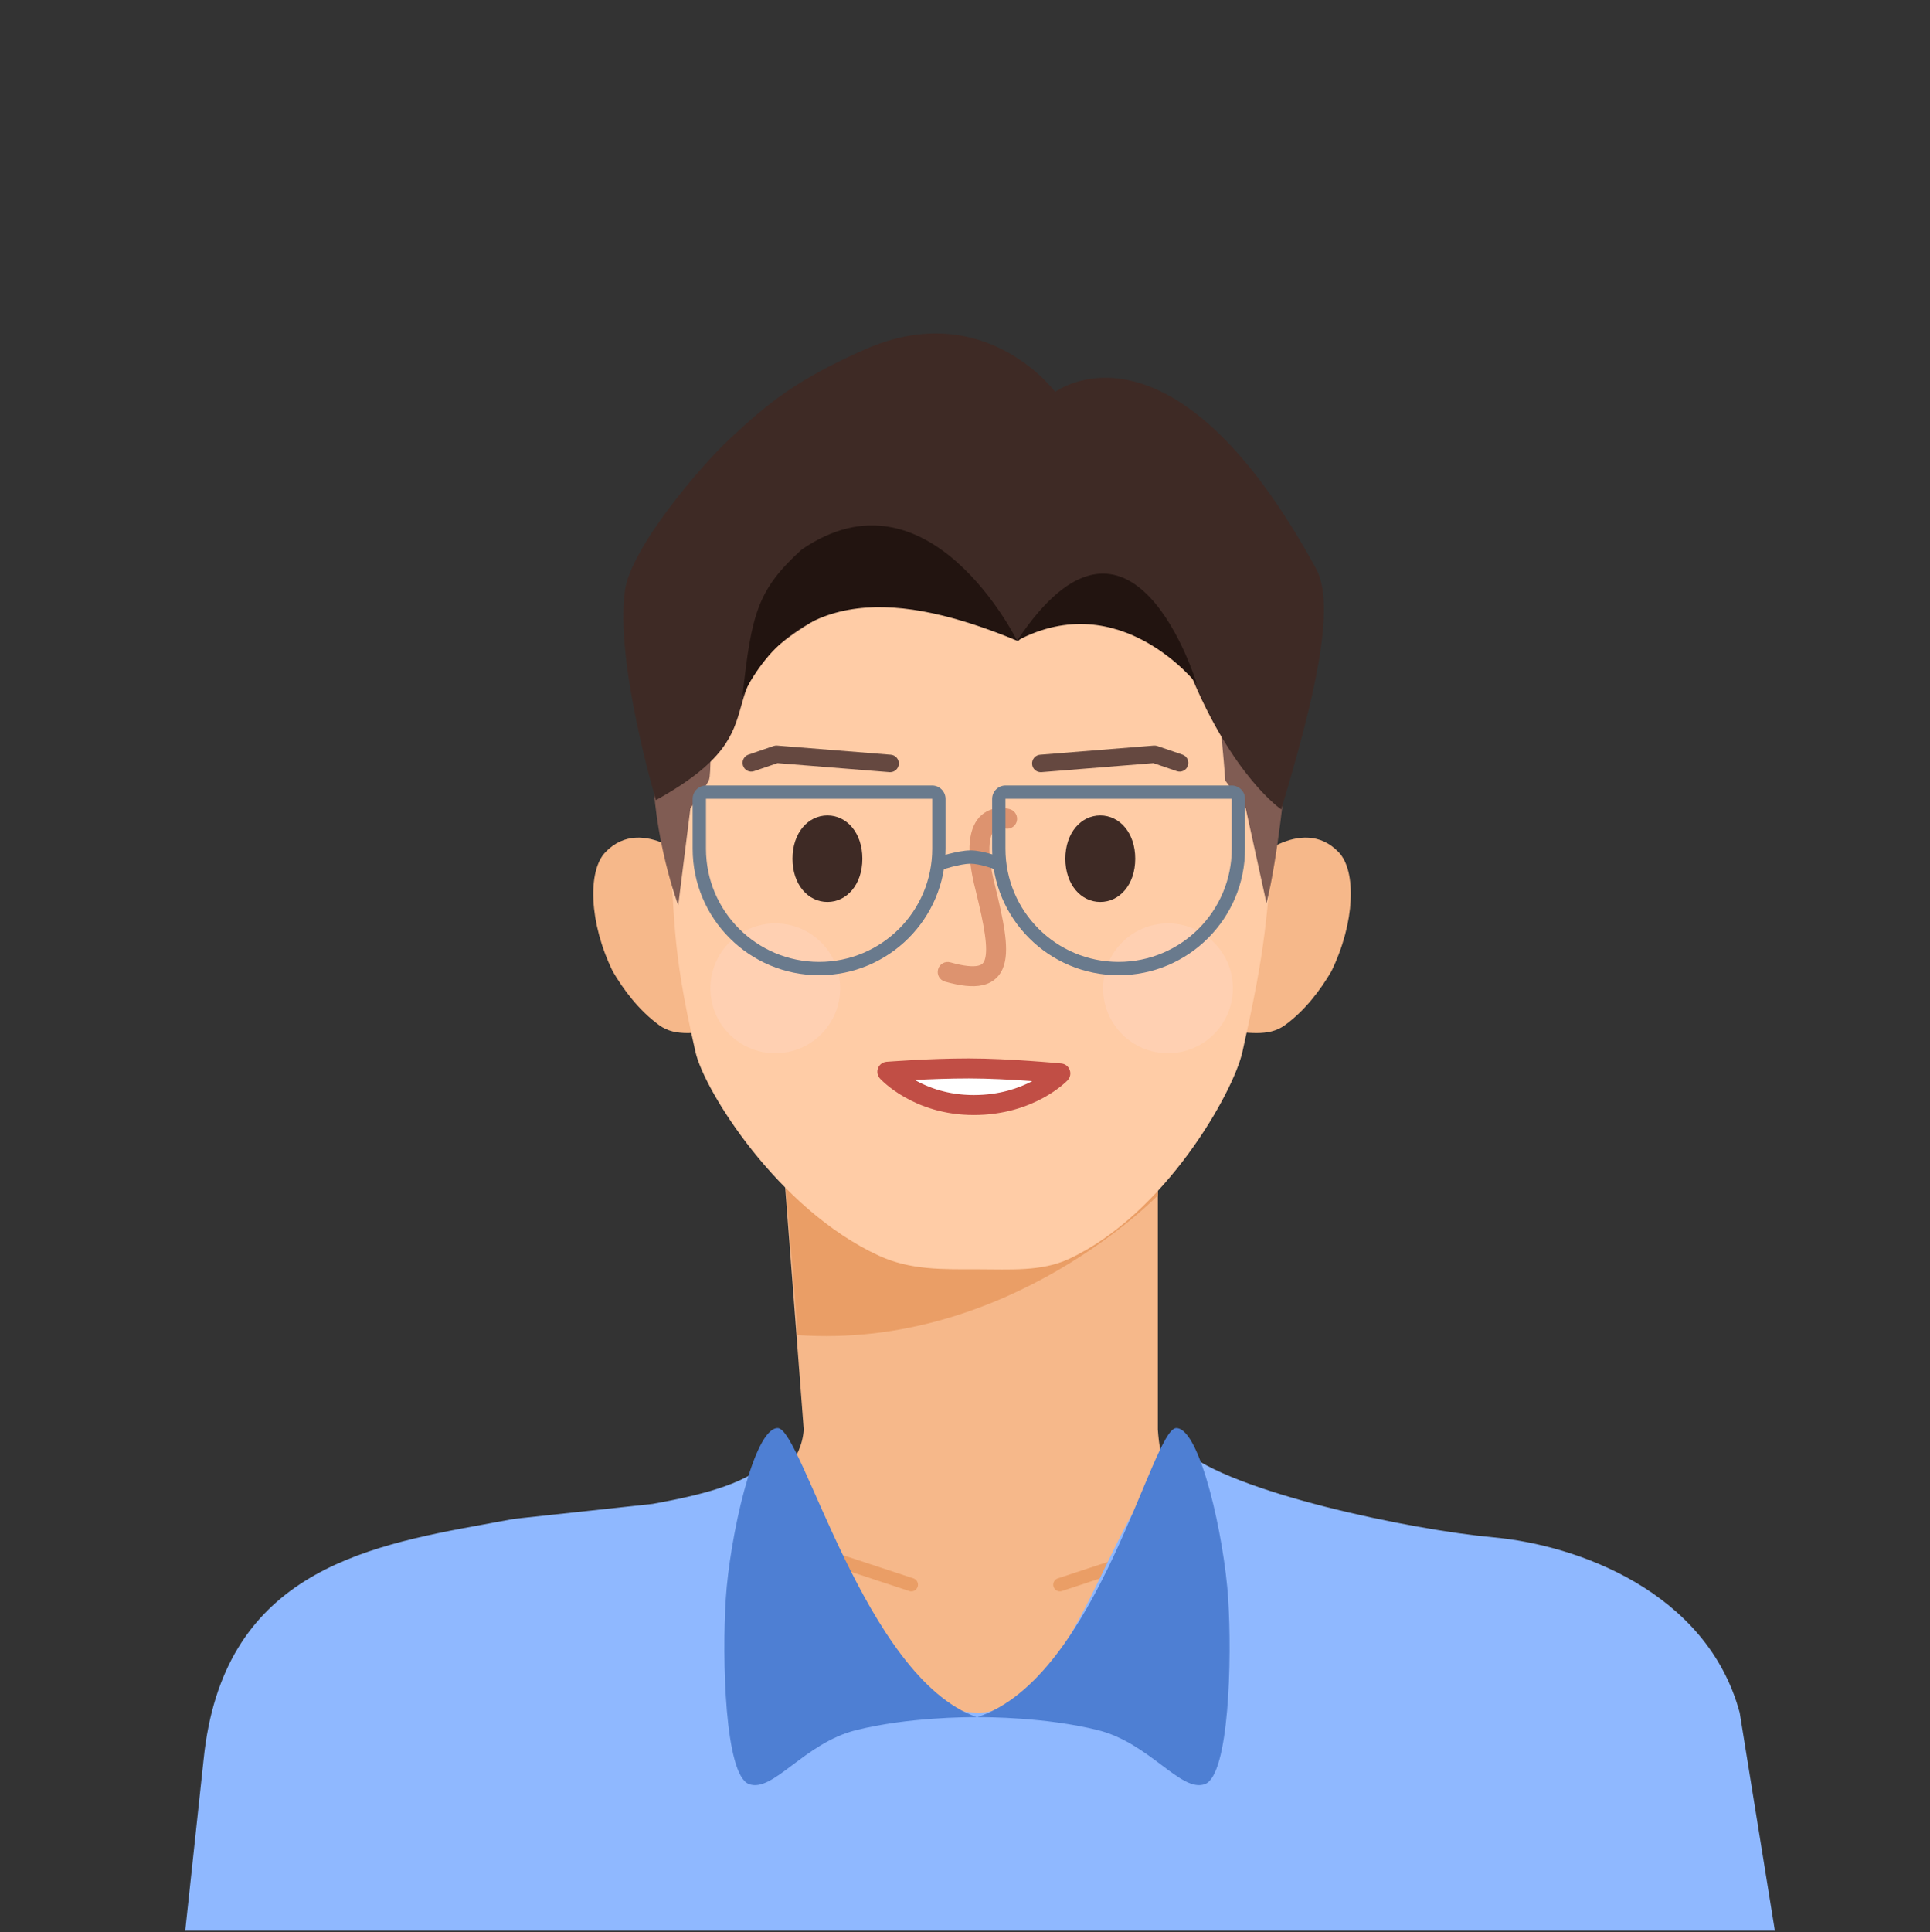 <?xml version="1.0" standalone="no"?><!DOCTYPE svg PUBLIC "-//W3C//DTD SVG 1.1//EN" "http://www.w3.org/Graphics/SVG/1.1/DTD/svg11.dtd"><svg height="1025" node-id="1" sillyvg="true" template-height="1025" template-width="1024" version="1.1" viewBox="0 0 1024 1025" width="1024" xmlns="http://www.w3.org/2000/svg" xmlns:xlink="http://www.w3.org/1999/xlink"><rect x="0" y="0" width="1024" height="1025" fill="#333333" stroke="none"/><defs node-id="32"></defs><path d="M -1024.00 1024.13 L 0.00 1024.13 L 0.00 2048.13 L -1024.00 2048.13 Z" fill="#fff7eb" fill-rule="nonzero" node-id="34" stroke="none" target-height="1024" target-width="1024" target-x="-1024" target-y="1024.13"></path><path d="M 426.44 758.32 L 412.65 578.45 L 614.31 578.45 L 614.31 758.32 C 616.32 788.25 629.25 817.90 717.89 824.08 C 710.82 880.62 759.41 976.46 520.89 975.95 C 282.37 975.45 315.94 859.74 313.29 812.03 C 378.36 814.68 424.36 789.32 426.44 758.32 Z" fill="#f6b88a" fill-rule="evenodd" node-id="36" stroke="none" target-height="398.006" target-width="477.04" target-x="282.37" target-y="578.45"></path><path d="M 483.51 840.59 L 422.76 820.58" fill="none" node-id="38" stroke="#ea9e66" stroke-linecap="round" stroke-width="7.062" target-height="20.007" target-width="60.744" target-x="422.764" target-y="820.581"></path><path d="M 562.34 840.59 L 623.08 820.58" fill="none" node-id="40" stroke="#ea9e66" stroke-linecap="round" stroke-width="7.062" target-height="20.007" target-width="60.744" target-x="562.34" target-y="820.581"></path><path d="M 614.31 634.09 C 614.31 634.09 535.22 716.12 423.03 708.17 C 423.03 698.45 412.65 580.22 412.65 580.22 L 614.31 580.22 L 614.31 634.09 Z" fill="#ea9e66" fill-rule="evenodd" node-id="42" stroke="none" target-height="135.904" target-width="201.662" target-x="412.646" target-y="580.217"></path><path d="M 369.55 458.92 C 369.55 458.92 341.16 431.24 321.17 452.08 C 311.76 461.90 312.41 489.28 325.09 515.24 C 330.93 525.20 339.02 535.98 349.68 543.75 C 358.85 550.45 369.61 547.21 382.78 547.03 L 369.55 458.92 Z" fill="#f6b88a" fill-rule="evenodd" node-id="44" stroke="none" target-height="119.208" target-width="71.024" target-x="311.756" target-y="431.243"></path><path d="M 661.92 458.92 C 661.92 458.92 690.31 431.24 710.29 452.08 C 719.71 461.90 719.05 489.28 706.38 515.24 C 700.54 525.20 692.44 535.98 681.79 543.75 C 672.61 550.45 661.85 547.21 648.69 547.03 L 661.92 458.92 Z" fill="#f6b88a" fill-rule="evenodd" node-id="46" stroke="none" target-height="119.208" target-width="71.024" target-x="648.687" target-y="431.243"></path><path d="M 511.38 208.71 C 393.60 208.71 344.65 308.82 354.09 431.31 C 358.54 489.05 355.63 499.40 369.01 558.04 C 373.63 578.34 412.70 641.38 466.35 666.08 C 483.15 673.81 500.25 673.28 519.29 673.28 C 535.74 673.28 552.50 674.55 566.94 667.88 C 618.12 644.21 654.43 579.30 659.17 558.04 C 671.96 500.59 671.96 489.48 676.59 431.31 C 686.28 309.49 637.08 208.71 519.29 208.71 L 511.38 208.71 Z" fill="#ffcca6" fill-rule="evenodd" node-id="48" stroke="none" target-height="465.842" target-width="341.631" target-x="344.654" target-y="208.712"></path><path d="M 552.20 409.60 C 549.82 409.60 547.79 407.77 547.60 405.34 C 547.40 402.80 549.29 400.56 551.83 400.35 L 612.17 395.49 C 612.82 395.44 613.44 395.52 614.04 395.72 L 627.37 400.29 C 629.78 401.11 631.07 403.75 630.24 406.17 C 629.42 408.58 626.79 409.90 624.37 409.05 L 611.96 404.80 L 552.58 409.59 C 552.45 409.60 552.32 409.60 552.20 409.60 Z" fill="#654840" fill-rule="evenodd" node-id="50" stroke="none" target-height="14.454" target-width="83.673" target-x="547.398" target-y="395.443"></path><path d="M 472.28 409.60 C 474.66 409.60 476.68 407.77 476.88 405.34 C 477.08 402.80 475.19 400.56 472.65 400.35 L 412.31 395.49 C 411.66 395.44 411.04 395.52 410.44 395.72 L 397.11 400.29 C 394.70 401.11 393.41 403.75 394.24 406.17 C 395.06 408.58 397.68 409.90 400.10 409.05 L 412.52 404.80 L 471.90 409.59 C 472.03 409.60 472.16 409.60 472.28 409.60 Z" fill="#654840" fill-rule="evenodd" node-id="52" stroke="none" target-height="14.454" target-width="83.674" target-x="393.407" target-y="395.443"></path><path d="M 650.11 414.07 L 660.94 428.79 L 671.96 479.09 C 677.75 456.48 682.53 410.46 682.53 404.43 C 682.53 308.32 628.26 238.34 521.79 238.34 C 398.48 238.34 346.32 304.60 346.32 404.30 C 346.32 444.22 359.85 480.22 359.85 480.22 L 366.31 428.79 C 366.31 428.79 375.56 415.72 376.19 413.70 C 378.54 406.17 374.13 351.82 382.07 322.58 C 382.07 322.58 466.12 289.90 535.66 320.06 C 535.66 320.06 580.30 294.09 637.63 321.32 C 645.79 352.85 650.11 414.07 650.11 414.07 Z" fill="#805c53" fill-rule="evenodd" node-id="54" stroke="none" target-height="241.876" target-width="336.213" target-x="346.316" target-y="238.345"></path><path d="M 348.01 424.43 C 348.01 424.43 326.03 350.85 331.64 312.89 C 334.91 290.81 370.32 248.54 387.76 232.26 C 408.18 213.20 423.20 201.15 458.84 185.39 C 522.42 157.28 559.84 207.89 559.84 207.89 C 559.84 207.89 621.56 161.02 698.25 301.63 C 709.12 321.57 697.31 371.00 679.77 429.36 C 679.77 429.36 653.83 411.78 631.38 356.94 C 598.76 277.24 540.20 340.06 540.20 340.06 C 540.20 340.06 471.90 306.75 435.92 326.94 C 365.78 366.31 420.95 384.12 348.01 424.43 Z" fill="#3e2a25" fill-rule="evenodd" node-id="56" stroke="none" target-height="272.083" target-width="383.094" target-x="326.027" target-y="157.275"></path><path d="M 425.27 291.57 C 402.02 312.75 398.73 325.32 393.98 368.99 C 423.56 310.23 477.85 314.26 539.64 339.86 C 539.64 339.86 492.87 244.98 425.27 291.57 Z" fill="#221410" fill-rule="evenodd" node-id="58" stroke="none" target-height="124.01" target-width="145.656" target-x="393.984" target-y="244.983"></path><path d="M 634.98 362.81 C 634.98 362.81 600.55 248.06 539.64 339.86 C 594.37 310.73 634.98 362.81 634.98 362.81 Z" fill="#221410" fill-rule="evenodd" node-id="60" stroke="none" target-height="114.759" target-width="95.338" target-x="539.641" target-y="248.055"></path><path d="M 535.89 429.25 C 535.90 429.25 535.90 429.25 534.34 434.32 L 535.90 429.25 C 538.70 430.12 540.27 433.08 539.41 435.88 C 538.55 438.65 535.63 440.22 532.85 439.40 C 532.84 439.40 532.83 439.39 532.82 439.39 C 532.75 439.38 532.63 439.35 532.46 439.32 C 532.11 439.25 531.60 439.19 531.01 439.20 C 529.82 439.22 528.68 439.51 527.78 440.30 C 526.93 441.04 525.54 442.87 525.09 447.49 C 524.64 452.18 525.21 459.34 528.00 470.06 C 528.00 470.09 528.01 470.11 528.01 470.14 C 530.22 479.19 532.05 487.24 533.02 494.03 C 533.97 500.69 534.22 506.86 532.73 511.83 C 531.96 514.41 530.67 516.82 528.64 518.76 C 526.61 520.72 524.10 521.95 521.31 522.58 C 515.96 523.79 509.26 522.90 501.37 520.67 C 498.56 519.88 496.92 516.95 497.72 514.14 C 498.51 511.32 501.44 509.68 504.25 510.48 C 511.71 512.58 516.29 512.86 518.97 512.25 C 520.18 511.98 520.87 511.55 521.30 511.13 C 521.75 510.69 522.22 510.00 522.59 508.78 C 523.38 506.14 523.44 501.90 522.53 495.53 C 521.64 489.31 519.93 481.72 517.73 472.69 C 514.79 461.36 513.93 452.86 514.55 446.47 C 515.18 440.00 517.37 435.32 520.82 432.31 C 524.23 429.34 528.11 428.65 530.86 428.61 C 532.25 428.59 533.45 428.73 534.30 428.88 C 534.74 428.96 535.09 429.04 535.36 429.11 C 535.50 429.14 535.61 429.17 535.70 429.20 C 535.75 429.21 535.79 429.22 535.82 429.23 L 535.87 429.24 L 535.88 429.25 L 535.89 429.25 Z" fill="#dd936f" fill-rule="evenodd" node-id="62" stroke="none" target-height="95.204" target-width="43.346" target-x="496.921" target-y="428.588"></path><path d="M 439.01 478.45 C 449.25 478.45 457.55 469.24 457.55 455.50 C 457.55 441.77 449.25 432.55 439.01 432.55 C 428.77 432.55 420.47 441.77 420.47 455.50 C 420.47 469.24 428.77 478.45 439.01 478.45 Z" fill="#3e2a25" fill-rule="evenodd" node-id="64" stroke="none" target-height="45.903" target-width="37.076" target-x="420.469" target-y="432.552"></path><path d="M 583.77 478.45 C 594.01 478.45 602.32 469.24 602.32 455.50 C 602.32 441.77 594.01 432.55 583.77 432.55 C 573.55 432.55 565.24 441.77 565.24 455.50 C 565.24 469.24 573.55 478.45 583.77 478.45 Z" fill="#3e2a25" fill-rule="evenodd" node-id="66" stroke="none" target-height="45.903" target-width="37.076" target-x="565.242" target-y="432.552"></path><g node-id="94"><path d="M 445.78 524.25 C 445.78 543.26 430.36 558.68 411.35 558.68 C 392.33 558.68 376.92 543.26 376.92 524.25 C 376.92 505.23 392.33 489.82 411.35 489.82 C 430.36 489.82 445.78 505.23 445.78 524.25 Z" fill="#ffd2b9" fill-opacity="0.605" fill-rule="nonzero" group-id="1" node-id="70" stroke="none" target-height="68.855" target-width="68.855" target-x="376.92" target-y="489.82"></path></g><g node-id="95"><path d="M 654.11 524.25 C 654.11 543.26 638.69 558.68 619.68 558.68 C 600.66 558.68 585.25 543.26 585.25 524.25 C 585.25 505.23 600.66 489.82 619.68 489.82 C 638.69 489.82 654.11 505.23 654.11 524.25 Z" fill="#ffd2b9" fill-opacity="0.605" fill-rule="nonzero" group-id="2" node-id="75" stroke="none" target-height="68.855" target-width="68.855" target-x="585.25" target-y="489.82"></path></g><path d="M 470.79 568.50 C 470.79 568.50 492.86 566.73 514.04 566.73 C 535.23 566.73 562.59 569.38 562.59 569.38 C 562.59 569.38 546.70 586.15 516.69 586.15 C 486.68 586.15 470.79 568.50 470.79 568.50 Z" fill="#ffffff" fill-rule="evenodd" node-id="78" stroke="none" target-height="19.421" target-width="91.807" target-x="470.787" target-y="566.731"></path><path d="M 470.79 568.50 C 466.85 572.04 466.85 572.04 466.85 572.04 L 466.86 572.05 L 466.87 572.06 L 466.89 572.08 C 466.90 572.10 466.93 572.12 466.95 572.15 C 467.00 572.20 467.06 572.27 467.14 572.36 C 467.31 572.52 467.53 572.76 467.82 573.04 C 468.40 573.61 469.24 574.38 470.32 575.30 C 472.49 577.13 475.68 579.53 479.86 581.92 C 488.23 586.71 500.60 591.45 516.69 591.45 C 532.72 591.45 545.06 586.96 553.42 582.42 C 557.60 580.15 560.79 577.87 562.96 576.13 C 564.04 575.26 564.88 574.52 565.46 573.98 C 565.75 573.71 565.98 573.49 566.14 573.33 C 566.22 573.25 566.29 573.18 566.34 573.13 C 566.36 573.10 566.38 573.08 566.40 573.06 L 566.42 573.04 L 566.43 573.03 L 566.43 573.02 C 566.44 573.02 566.44 573.02 562.59 569.38 L 566.44 573.02 C 567.83 571.55 568.26 569.42 567.55 567.52 C 566.85 565.63 565.12 564.30 563.10 564.11 L 562.59 569.38 C 563.10 564.11 563.10 564.11 563.10 564.11 L 562.78 564.08 C 562.57 564.06 562.26 564.03 561.86 563.99 C 561.06 563.92 559.90 563.81 558.44 563.69 C 555.52 563.44 551.41 563.10 546.63 562.77 C 537.10 562.11 524.82 561.43 514.04 561.43 C 503.32 561.43 492.40 561.88 484.18 562.33 C 480.07 562.55 476.62 562.77 474.20 562.94 C 472.99 563.02 472.04 563.09 471.38 563.14 C 471.05 563.16 470.80 563.18 470.63 563.20 L 470.37 563.22 C 470.37 563.22 470.37 563.22 470.79 568.50 Z M 485.37 572.87 C 492.44 576.86 502.93 580.86 516.69 580.86 C 530.24 580.86 540.63 577.19 547.70 573.47 C 547.11 573.42 546.51 573.38 545.89 573.34 C 536.45 572.68 524.45 572.03 514.04 572.03 C 503.84 572.03 493.40 572.44 485.37 572.87 Z M 470.79 568.50 L 470.37 563.22 C 468.36 563.38 466.61 564.66 465.87 566.54 C 465.12 568.41 465.50 570.54 466.85 572.04 L 470.79 568.50 Z" fill="#c14e45" fill-rule="evenodd" node-id="80" stroke="none" target-height="30.014" target-width="103.143" target-x="465.121" target-y="561.434"></path><path d="M 367.50 423.79 C 367.50 419.85 370.70 416.66 374.63 416.66 L 494.55 416.66 C 498.49 416.66 501.68 419.85 501.68 423.79 L 501.68 450.21 C 501.68 487.26 471.65 517.30 434.59 517.30 C 397.54 517.30 367.50 487.26 367.50 450.21 L 367.50 423.79 Z M 374.57 423.77 C 374.57 423.77 374.57 423.78 374.57 423.79 L 374.57 450.21 C 374.57 483.36 401.44 510.24 434.59 510.24 C 467.75 510.24 494.62 483.36 494.62 450.21 L 494.62 423.79 C 494.62 423.78 494.62 423.77 494.62 423.77 C 494.62 423.76 494.61 423.75 494.60 423.74 C 494.59 423.74 494.58 423.73 494.58 423.73 C 494.57 423.73 494.57 423.72 494.55 423.72 L 374.63 423.72 C 374.62 423.72 374.61 423.73 374.61 423.73 C 374.60 423.73 374.60 423.74 374.59 423.74 C 374.58 423.75 374.57 423.76 374.57 423.77 Z" fill="#697a8d" fill-rule="evenodd" node-id="82" stroke="none" target-height="100.635" target-width="134.179" target-x="367.504" target-y="416.662"></path><path d="M 526.40 423.79 C 526.40 419.85 529.59 416.66 533.53 416.66 L 653.45 416.66 C 657.39 416.66 660.58 419.85 660.58 423.79 L 660.58 450.21 C 660.58 487.26 630.54 517.30 593.49 517.30 C 556.44 517.30 526.40 487.26 526.40 450.21 L 526.40 423.79 Z M 533.47 423.77 C 533.47 423.77 533.46 423.78 533.46 423.79 L 533.46 450.21 C 533.46 483.36 560.34 510.24 593.49 510.24 C 626.64 510.24 653.52 483.36 653.52 450.21 L 653.52 423.79 C 653.52 423.78 653.51 423.77 653.51 423.77 C 653.51 423.76 653.51 423.75 653.50 423.74 C 653.49 423.74 653.48 423.73 653.48 423.73 C 653.47 423.73 653.47 423.72 653.45 423.72 L 533.53 423.72 C 533.51 423.72 533.51 423.73 533.50 423.73 C 533.50 423.73 533.49 423.74 533.48 423.74 C 533.47 423.75 533.47 423.76 533.47 423.77 Z" fill="#697a8d" fill-rule="evenodd" node-id="84" stroke="none" target-height="100.635" target-width="134.179" target-x="526.401" target-y="416.662"></path><path d="M 499.27 461.50 C 499.27 461.50 499.27 461.50 498.15 458.15 C 497.04 454.80 497.04 454.80 497.04 454.80 L 497.05 454.80 L 497.08 454.79 L 497.18 454.76 C 497.26 454.73 497.38 454.69 497.54 454.64 C 497.86 454.54 498.31 454.39 498.88 454.22 C 500.00 453.88 501.57 453.42 503.34 452.97 C 506.77 452.08 511.35 451.09 514.92 451.09 C 518.55 451.09 522.70 452.10 525.75 453.00 C 527.32 453.46 528.68 453.93 529.65 454.28 C 530.13 454.45 530.52 454.60 530.80 454.70 C 530.93 454.75 531.04 454.79 531.12 454.82 L 531.21 454.86 L 531.23 454.87 L 531.24 454.87 C 531.24 454.87 531.24 454.87 529.93 458.15 C 528.62 461.43 528.62 461.43 528.62 461.43 L 528.61 461.43 L 528.54 461.40 C 528.49 461.38 528.40 461.34 528.28 461.30 C 528.05 461.21 527.70 461.08 527.26 460.92 C 526.39 460.61 525.15 460.19 523.74 459.77 C 520.83 458.91 517.48 458.15 514.92 458.15 C 512.32 458.15 508.51 458.93 505.10 459.81 C 503.45 460.23 501.99 460.66 500.93 460.98 C 500.40 461.14 499.98 461.27 499.70 461.36 C 499.55 461.41 499.44 461.44 499.37 461.47 L 499.29 461.50 L 499.27 461.50 Z" fill="#697a8d" fill-rule="evenodd" node-id="86" stroke="none" target-height="10.412" target-width="34.207" target-x="497.036" target-y="451.09"></path><path d="M 612.15 786.22 C 617.26 780.56 622.44 774.81 627.91 769.18 C 653.01 791.56 748.50 811.50 792.50 815.50 C 836.50 819.50 905.59 844.03 923.04 908.48 L 941.70 1024.13 L 98.28 1024.13 L 108.04 933.18 C 118.00 835.50 191.38 820.45 256.99 808.57 C 262.09 807.65 267.35 806.70 272.77 805.67 L 346.32 797.73 C 371.03 793.24 393.94 787.72 406.77 776.27 C 421.96 804.79 458.48 907.51 518.50 908.48 C 564.00 909.22 586.97 814.13 612.15 786.22 Z" fill="#8fb8ff" fill-rule="nonzero" node-id="88" stroke="none" target-height="254.953" target-width="843.415" target-x="98.283" target-y="769.177"></path><path d="M 518.20 910.85 C 513.28 910.85 481.99 910.85 454.29 917.73 C 426.58 924.61 410.18 951.13 397.37 946.36 C 384.57 941.58 383.05 880.12 385.09 848.06 C 387.13 816.00 399.83 757.50 412.64 757.50 C 425.44 757.50 458.68 889.82 518.20 910.85 Z" fill="#4e7fd3" fill-rule="evenodd" node-id="90" stroke="none" target-height="193.635" target-width="135.149" target-x="383.046" target-y="757.5"></path><path d="M 518.52 910.85 C 523.43 910.85 554.72 910.85 582.43 917.73 C 610.13 924.61 626.54 951.13 639.34 946.36 C 652.15 941.58 653.67 880.12 651.63 848.06 C 649.59 816.00 636.88 757.50 624.08 757.50 C 611.27 757.50 582.43 889.82 518.52 910.85 Z" fill="#4e7fd3" fill-rule="evenodd" node-id="92" stroke="none" target-height="193.635" target-width="135.149" target-x="518.52" target-y="757.5"></path></svg>